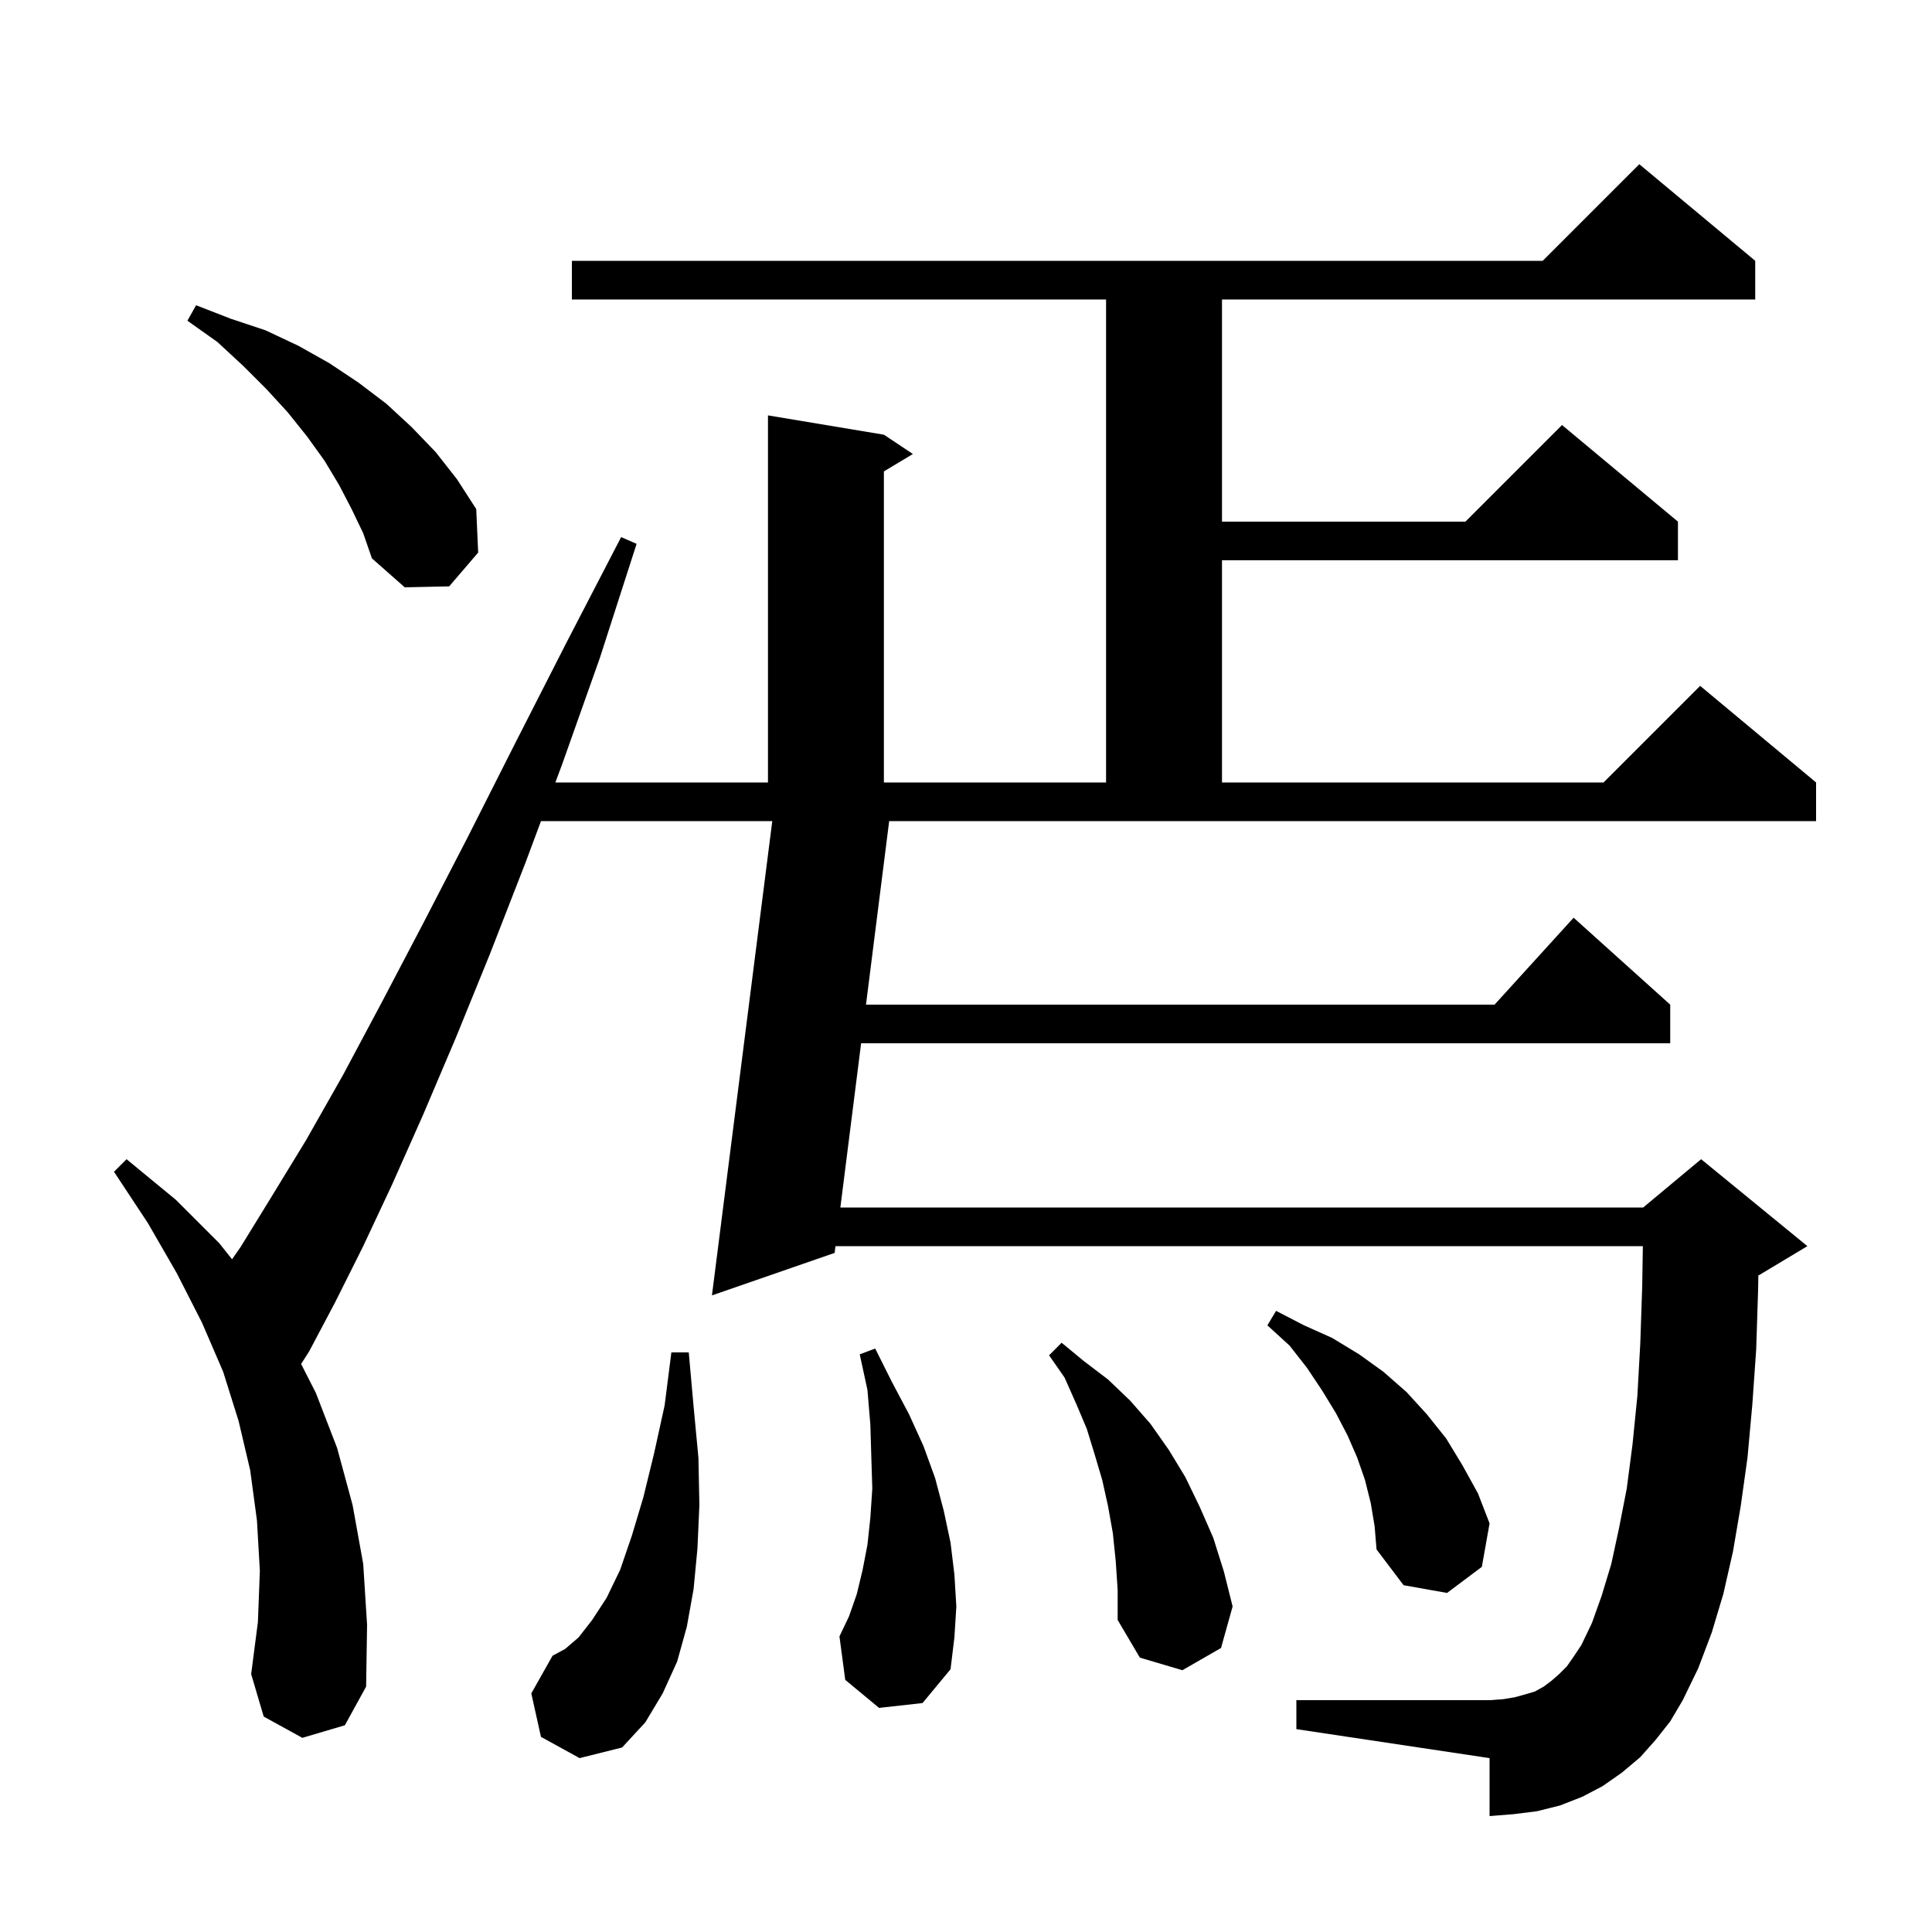 <svg xmlns="http://www.w3.org/2000/svg" xmlns:xlink="http://www.w3.org/1999/xlink" version="1.1" baseProfile="full" viewBox="0 0 200 200" width="200" height="200">
<g fill="black">
<path d="M 56.0 179.8 L 55.0 175.3 L 57.2 171.4 L 58.5 170.7 L 59.9 169.5 L 61.3 167.7 L 62.8 165.4 L 64.2 162.5 L 65.4 159.0 L 66.6 155.0 L 67.7 150.5 L 68.8 145.5 L 69.5 140.0 L 71.3 140.0 L 71.8 145.6 L 72.3 150.9 L 72.4 155.8 L 72.2 160.3 L 71.8 164.5 L 71.1 168.4 L 70.1 172.0 L 68.6 175.3 L 66.8 178.3 L 64.4 180.9 L 60.0 182.0 Z M 89.647 104.0 L 154.718 104.0 L 162.9 95.0 L 172.9 104.0 L 172.9 108.0 L 89.142 108.0 L 86.994 125.0 L 170.1 125.0 L 176.1 120.0 L 187.1 129.0 L 182.1 132.0 L 182.023 132.032 L 182.0 133.5 L 181.8 139.7 L 181.4 145.4 L 180.9 150.9 L 180.2 155.9 L 179.4 160.6 L 178.4 165.0 L 177.2 169.0 L 175.8 172.7 L 174.2 176.0 L 172.9 178.2 L 171.4 180.1 L 169.8 181.9 L 167.9 183.5 L 165.9 184.9 L 163.8 186.0 L 161.5 186.9 L 159.1 187.5 L 156.7 187.8 L 154.2 188.0 L 154.2 182.0 L 134.2 179.0 L 134.2 176.0 L 154.2 176.0 L 155.6 175.9 L 156.8 175.7 L 157.9 175.4 L 158.9 175.1 L 159.8 174.6 L 160.6 174.0 L 161.4 173.3 L 162.2 172.5 L 162.9 171.5 L 163.7 170.3 L 164.8 168.0 L 165.8 165.2 L 166.8 161.9 L 167.6 158.2 L 168.4 154.1 L 169.0 149.5 L 169.5 144.5 L 169.8 139.1 L 170.0 133.2 L 170.068 129.0 L 86.488 129.0 L 86.4 129.7 L 73.7 134.1 L 79.946 85.0 L 56.002 85.0 L 54.4 89.3 L 50.7 98.8 L 47.2 107.4 L 43.8 115.4 L 40.6 122.6 L 37.6 129.0 L 34.7 134.8 L 32.0 139.9 L 31.171 141.196 L 32.7 144.2 L 34.9 149.9 L 36.5 155.8 L 37.6 161.9 L 38.0 168.2 L 37.9 174.6 L 35.7 178.6 L 31.3 179.9 L 27.3 177.7 L 26.0 173.3 L 26.7 167.9 L 26.9 162.6 L 26.6 157.4 L 25.9 152.2 L 24.7 147.1 L 23.1 142.0 L 20.9 136.9 L 18.3 131.8 L 15.3 126.6 L 11.8 121.3 L 13.1 120.0 L 18.2 124.2 L 22.7 128.7 L 24.021 130.36 L 24.9 129.1 L 28.1 123.9 L 31.7 118.0 L 35.5 111.3 L 39.5 103.8 L 43.8 95.6 L 48.4 86.7 L 53.3 77.0 L 58.6 66.6 L 64.3 55.6 L 65.9 56.3 L 62.1 68.1 L 58.2 79.1 L 57.492 81.0 L 79.5 81.0 L 79.5 43.0 L 91.5 45.0 L 94.5 47.0 L 91.5 48.8 L 91.5 81.0 L 114.5 81.0 L 114.5 31.0 L 59.2 31.0 L 59.2 27.0 L 159.7 27.0 L 169.7 17.0 L 181.7 27.0 L 181.7 31.0 L 126.5 31.0 L 126.5 54.0 L 151.7 54.0 L 161.7 44.0 L 173.7 54.0 L 173.7 58.0 L 126.5 58.0 L 126.5 81.0 L 166.0 81.0 L 176.0 71.0 L 188.0 81.0 L 188.0 85.0 L 92.047 85.0 Z M 115.5 161.6 L 115.2 158.7 L 114.7 155.9 L 114.1 153.2 L 113.3 150.5 L 112.5 147.9 L 111.4 145.3 L 110.2 142.6 L 108.6 140.3 L 109.9 139.0 L 112.2 140.9 L 114.7 142.8 L 117.0 145.0 L 119.1 147.4 L 121.0 150.1 L 122.7 152.9 L 124.2 156.0 L 125.6 159.2 L 126.7 162.7 L 127.6 166.3 L 126.4 170.6 L 122.4 172.9 L 118.0 171.6 L 115.7 167.7 L 115.7 164.6 Z M 91.0 176.8 L 87.5 173.9 L 86.9 169.4 L 87.9 167.3 L 88.7 165.0 L 89.3 162.5 L 89.8 159.9 L 90.1 157.1 L 90.3 154.1 L 90.2 150.9 L 90.1 147.5 L 89.8 143.9 L 89.0 140.2 L 90.6 139.6 L 92.3 143.0 L 94.1 146.4 L 95.6 149.7 L 96.8 153.0 L 97.7 156.4 L 98.4 159.7 L 98.8 163.0 L 99.0 166.3 L 98.8 169.5 L 98.4 172.8 L 95.5 176.3 Z M 141.9 155.6 L 141.3 153.2 L 140.5 150.9 L 139.5 148.6 L 138.3 146.3 L 136.9 144.0 L 135.3 141.6 L 133.5 139.3 L 131.2 137.2 L 132.1 135.7 L 135.0 137.2 L 137.9 138.5 L 140.7 140.2 L 143.2 142.0 L 145.6 144.1 L 147.7 146.4 L 149.7 148.9 L 151.4 151.7 L 153.0 154.6 L 154.2 157.7 L 153.4 162.2 L 149.8 164.9 L 145.3 164.1 L 142.5 160.4 L 142.3 158.0 Z M 36.4 52.7 L 35.1 50.2 L 33.6 47.7 L 31.8 45.2 L 29.8 42.7 L 27.6 40.3 L 25.2 37.9 L 22.5 35.4 L 19.4 33.2 L 20.3 31.6 L 23.9 33.0 L 27.5 34.2 L 30.9 35.8 L 34.1 37.6 L 37.1 39.6 L 40.0 41.8 L 42.6 44.2 L 45.1 46.8 L 47.3 49.6 L 49.3 52.7 L 49.5 57.2 L 46.5 60.7 L 41.9 60.8 L 38.5 57.8 L 37.6 55.2 Z " />
</g>
</svg>
